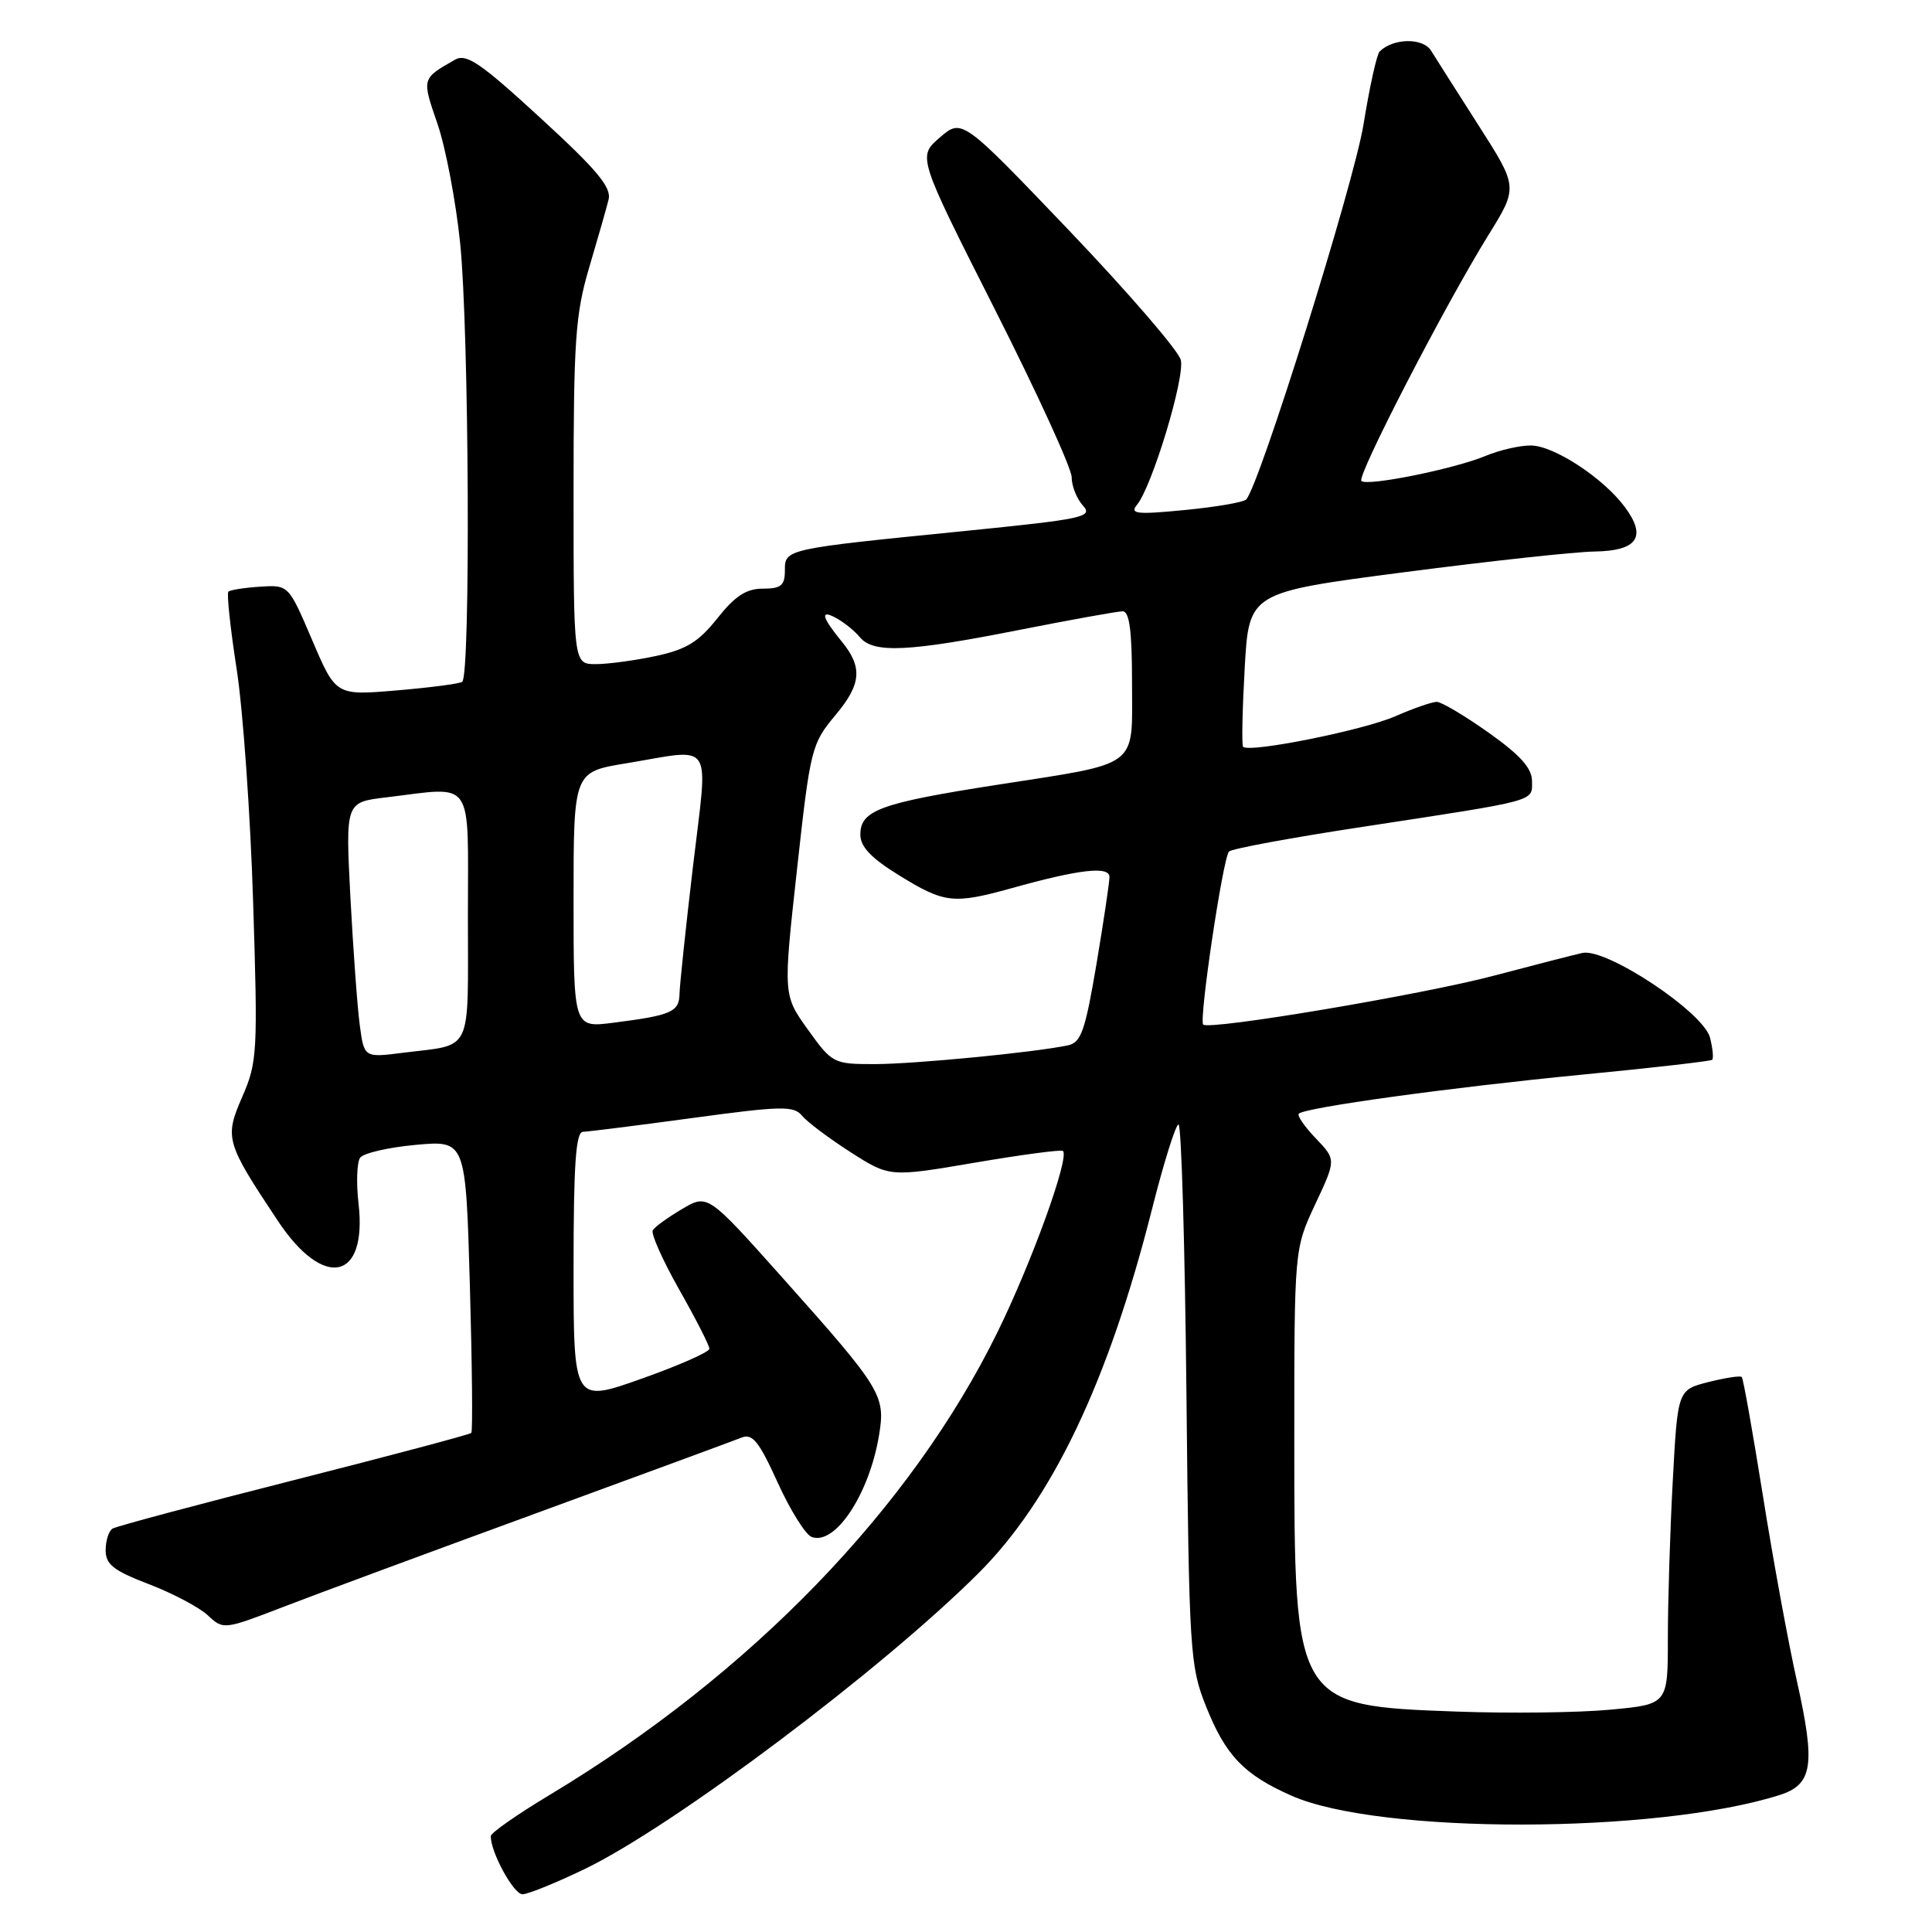 <?xml version="1.0" encoding="UTF-8" standalone="no"?>
<!DOCTYPE svg PUBLIC "-//W3C//DTD SVG 1.1//EN" "http://www.w3.org/Graphics/SVG/1.1/DTD/svg11.dtd" >
<svg xmlns="http://www.w3.org/2000/svg" xmlns:xlink="http://www.w3.org/1999/xlink" version="1.1" viewBox="0 0 256 256">
 <g >
 <path fill="currentColor"
d=" M 77.53 247.63 C 89.26 241.95 116.72 221.33 129.57 208.54 C 139.38 198.79 146.84 183.16 152.64 160.25 C 154.20 154.06 155.79 149.00 156.16 149.00 C 156.54 149.00 157.01 165.09 157.21 184.75 C 157.56 218.91 157.67 220.75 159.80 226.09 C 162.40 232.62 164.82 235.15 171.13 237.94 C 182.74 243.07 219.38 243.03 235.75 237.87 C 240.20 236.47 240.59 233.92 238.11 222.80 C 236.96 217.69 234.93 206.60 233.59 198.16 C 232.24 189.72 230.99 182.65 230.79 182.46 C 230.60 182.26 228.60 182.57 226.37 183.13 C 222.30 184.17 222.30 184.17 221.65 196.24 C 221.29 202.88 221.00 212.25 221.00 217.07 C 221.00 225.83 221.00 225.83 213.38 226.54 C 209.19 226.94 200.00 227.05 192.96 226.79 C 171.57 226.02 171.50 225.91 171.50 191.00 C 171.50 165.50 171.50 165.50 174.27 159.58 C 177.05 153.66 177.05 153.66 174.35 150.84 C 172.86 149.29 171.85 147.82 172.10 147.57 C 172.92 146.75 192.16 144.10 209.50 142.41 C 218.85 141.51 226.67 140.61 226.87 140.43 C 227.07 140.24 226.95 138.93 226.59 137.51 C 225.75 134.14 212.85 125.58 209.67 126.27 C 208.48 126.54 203.22 127.89 198.00 129.27 C 188.56 131.78 160.21 136.55 159.43 135.76 C 158.84 135.18 162.05 113.64 162.85 112.83 C 163.21 112.46 171.15 110.99 180.50 109.57 C 203.98 105.98 203.00 106.25 203.00 103.50 C 203.00 101.79 201.45 100.06 197.25 97.08 C 194.09 94.84 190.99 93.00 190.38 93.00 C 189.76 93.00 187.28 93.86 184.88 94.91 C 180.61 96.78 165.39 99.82 164.71 98.94 C 164.52 98.70 164.62 94.00 164.93 88.50 C 165.50 78.50 165.50 78.50 186.00 75.83 C 197.28 74.36 208.65 73.12 211.28 73.08 C 216.99 72.99 218.24 71.14 215.29 67.17 C 212.44 63.34 205.94 59.07 202.87 59.03 C 201.43 59.01 198.73 59.63 196.87 60.40 C 192.71 62.14 181.14 64.47 180.39 63.73 C 179.76 63.10 191.44 40.49 197.22 31.15 C 201.15 24.81 201.15 24.81 195.94 16.65 C 193.08 12.17 190.23 7.70 189.62 6.71 C 188.54 4.98 184.61 5.04 182.81 6.82 C 182.43 7.19 181.47 11.55 180.67 16.50 C 179.41 24.30 166.90 64.29 165.13 66.18 C 164.79 66.55 161.12 67.18 157.00 67.58 C 150.62 68.20 149.67 68.10 150.65 66.90 C 152.67 64.44 157.04 49.99 156.46 47.69 C 156.15 46.46 149.50 38.76 141.69 30.57 C 127.47 15.69 127.47 15.69 124.53 18.22 C 121.59 20.75 121.59 20.75 131.79 40.93 C 137.41 52.03 142.00 62.06 142.00 63.23 C 142.00 64.39 142.67 66.08 143.49 66.99 C 144.87 68.51 143.64 68.77 127.74 70.37 C 103.93 72.75 104.00 72.74 104.00 75.61 C 104.00 77.58 103.49 78.00 101.08 78.00 C 98.89 78.00 97.40 78.97 95.06 81.92 C 92.58 85.05 90.94 86.06 86.93 86.92 C 84.16 87.51 80.57 88.00 78.95 88.00 C 76.00 88.00 76.00 88.00 76.00 65.23 C 76.00 45.15 76.24 41.63 78.06 35.48 C 79.20 31.64 80.36 27.58 80.64 26.45 C 81.05 24.83 79.11 22.51 71.62 15.64 C 63.67 8.33 61.79 7.05 60.29 7.91 C 55.86 10.44 55.88 10.35 57.96 16.38 C 59.05 19.55 60.40 26.66 60.97 32.18 C 62.16 43.76 62.37 89.65 61.24 90.35 C 60.82 90.61 56.89 91.12 52.49 91.49 C 44.50 92.16 44.50 92.16 41.37 84.83 C 38.24 77.50 38.24 77.50 34.47 77.74 C 32.39 77.87 30.50 78.17 30.26 78.40 C 30.03 78.64 30.52 83.26 31.36 88.67 C 32.20 94.07 33.18 107.95 33.54 119.50 C 34.17 139.41 34.10 140.75 32.11 145.31 C 29.73 150.78 29.89 151.35 36.81 161.76 C 42.89 170.93 48.68 169.71 47.51 159.50 C 47.19 156.75 47.29 154.01 47.72 153.40 C 48.15 152.80 51.47 152.03 55.10 151.70 C 61.71 151.10 61.71 151.10 62.26 170.30 C 62.56 180.86 62.65 189.67 62.45 189.87 C 62.25 190.08 51.68 192.89 38.96 196.12 C 26.23 199.35 15.41 202.24 14.91 202.55 C 14.41 202.86 14.00 204.15 14.00 205.42 C 14.00 207.30 15.05 208.12 19.75 209.92 C 22.91 211.13 26.42 212.99 27.55 214.05 C 29.58 215.96 29.69 215.95 37.55 212.92 C 41.92 211.23 56.98 205.66 71.00 200.53 C 85.03 195.39 97.29 190.88 98.26 190.49 C 99.70 189.91 100.57 190.99 103.04 196.43 C 104.70 200.09 106.73 203.34 107.54 203.65 C 110.64 204.84 115.17 198.02 116.47 190.22 C 117.36 184.90 116.86 184.08 103.72 169.35 C 93.77 158.20 93.77 158.20 90.38 160.20 C 88.52 161.30 86.77 162.56 86.50 163.01 C 86.22 163.45 87.80 166.99 90.00 170.88 C 92.20 174.76 94.00 178.29 94.00 178.72 C 93.99 179.15 89.94 180.94 85.00 182.69 C 76.00 185.88 76.00 185.88 76.00 167.94 C 76.00 154.27 76.30 149.99 77.25 149.97 C 77.94 149.95 84.47 149.13 91.77 148.14 C 103.53 146.54 105.17 146.50 106.27 147.83 C 106.94 148.66 109.84 150.83 112.69 152.66 C 117.88 155.98 117.88 155.98 129.17 154.06 C 135.38 153.00 140.64 152.30 140.85 152.51 C 141.73 153.39 136.73 167.23 132.18 176.50 C 120.72 199.86 99.50 221.80 72.86 237.82 C 68.58 240.39 65.05 242.85 65.04 243.28 C 64.94 245.29 68.04 251.00 69.23 251.00 C 69.96 251.00 73.69 249.48 77.53 247.63 Z  M 107.05 136.43 C 103.77 131.85 103.77 131.85 105.60 115.26 C 107.38 99.10 107.52 98.57 110.74 94.71 C 114.14 90.65 114.32 88.40 111.53 85.00 C 108.91 81.80 108.63 80.73 110.71 81.85 C 111.79 82.42 113.25 83.59 113.95 84.45 C 115.74 86.59 120.35 86.38 135.00 83.48 C 141.88 82.12 148.06 81.01 148.75 81.00 C 149.66 81.00 150.00 83.57 150.00 90.52 C 150.00 101.94 151.24 101.01 132.00 104.01 C 116.67 106.40 114.00 107.37 114.00 110.58 C 114.00 112.21 115.43 113.71 119.22 116.04 C 125.14 119.69 126.36 119.82 134.00 117.70 C 143.02 115.18 147.00 114.73 147.01 116.20 C 147.01 116.92 146.23 122.13 145.28 127.79 C 143.80 136.56 143.25 138.14 141.52 138.51 C 137.10 139.45 121.18 140.99 115.92 141.00 C 110.44 141.00 110.28 140.92 107.05 136.43 Z  M 47.67 135.83 C 47.35 133.45 46.80 125.83 46.43 118.90 C 45.78 106.30 45.78 106.30 51.14 105.66 C 63.00 104.24 62.00 102.79 62.00 121.43 C 62.00 139.92 62.76 138.32 53.38 139.50 C 48.25 140.15 48.25 140.15 47.67 135.83 Z  M 76.00 119.24 C 76.00 102.29 76.00 102.29 82.94 101.15 C 94.78 99.19 93.84 97.75 91.83 114.75 C 90.87 122.86 90.07 130.48 90.04 131.68 C 90.00 134.09 88.96 134.54 81.25 135.52 C 76.00 136.19 76.00 136.19 76.00 119.24 Z "/>
</g>
</svg>
